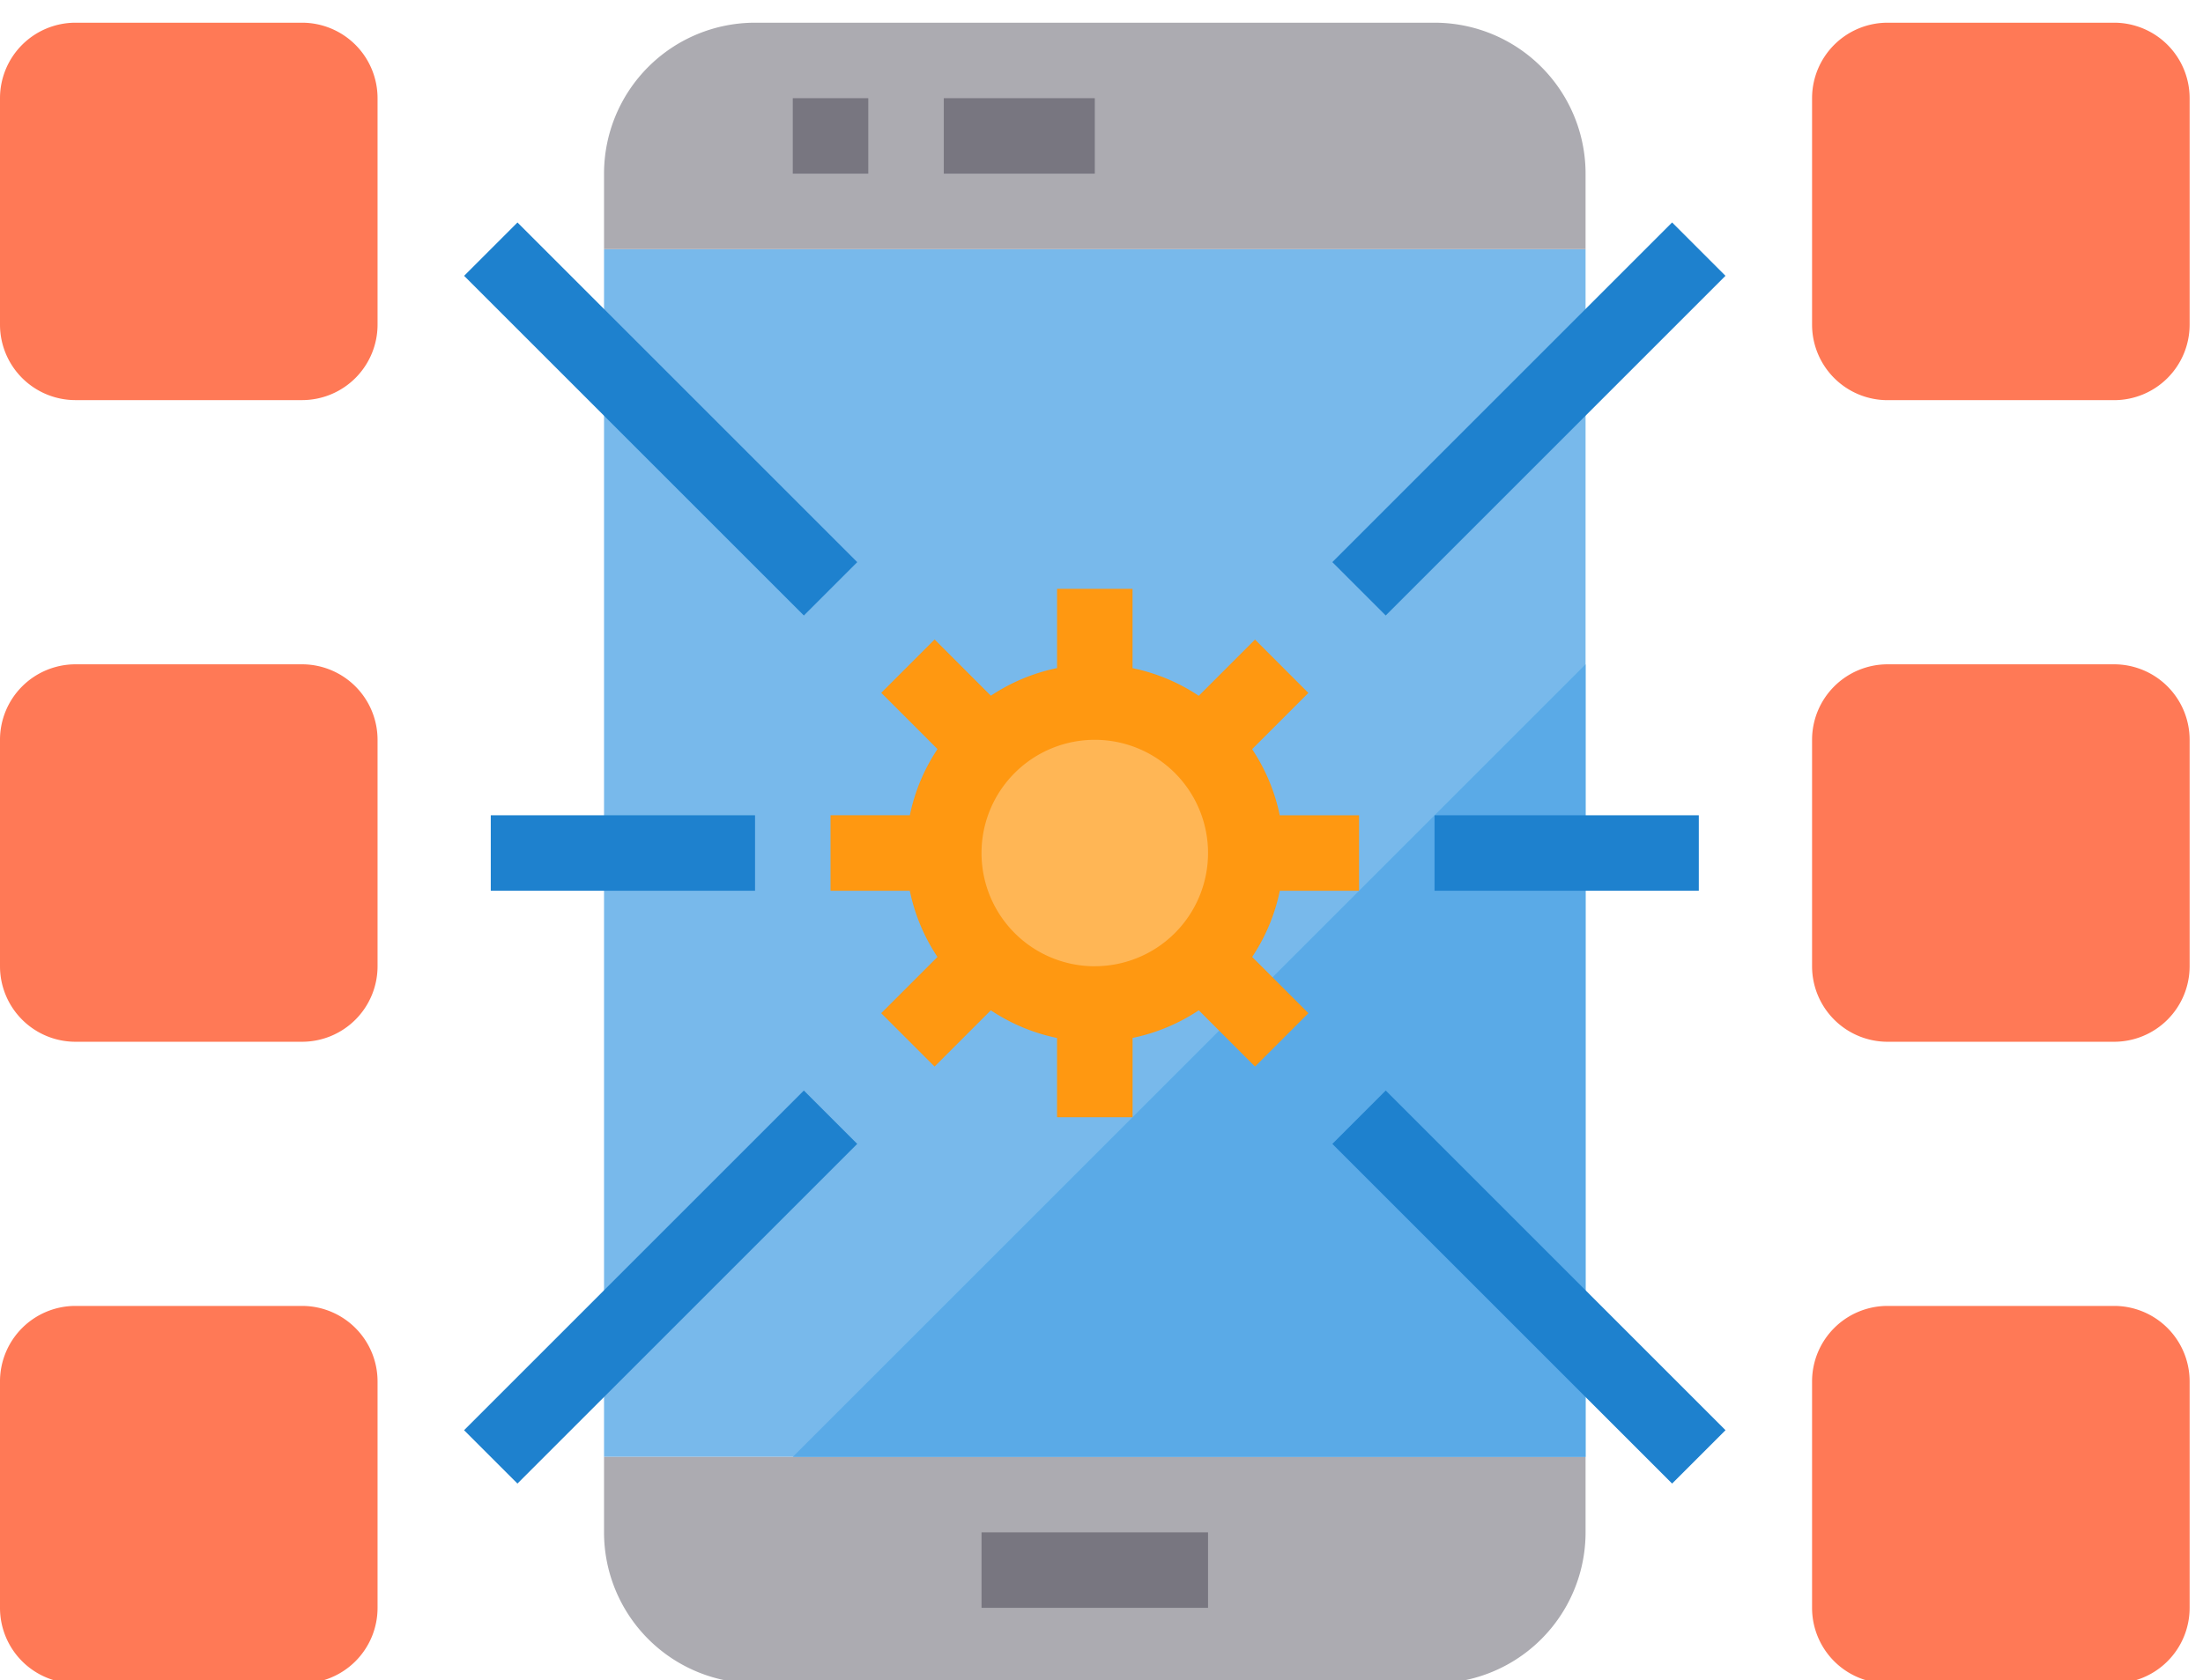 <svg xmlns="http://www.w3.org/2000/svg" xmlns:xlink="http://www.w3.org/1999/xlink" width="97" height="74" viewBox="0 0 97 74"><defs><style>.a{fill:#a14e4e;}.b{clip-path:url(#a);}.c{fill:#78b9eb;}.d{fill:#ff7956;}.e{fill:#ffb655;}.f{fill:#acabb1;}.g{fill:#5aaae7;}.h{fill:#787680;}.i{fill:#ff9811;}.j{fill:#1e81ce;}</style><clipPath id="a"><rect class="a" width="97" height="74" transform="translate(279 1816)"/></clipPath></defs><g class="b" transform="translate(-279 -1816)"><g transform="translate(279 1817)"><path class="c" d="M128,48h43.218v53.191H128Zm0,0" transform="translate(-101.404 -38.027)"/><path class="d" d="M387.324,272H397.3a3.325,3.325,0,0,1,3.324,3.324V285.3a3.325,3.325,0,0,1-3.324,3.324h-9.973A3.325,3.325,0,0,1,384,285.3v-9.973A3.325,3.325,0,0,1,387.324,272Zm0,0" transform="translate(-304.213 -215.484)"/><path class="d" d="M387.324,136H397.3a3.325,3.325,0,0,1,3.324,3.324V149.3a3.325,3.325,0,0,1-3.324,3.324h-9.973A3.325,3.325,0,0,1,384,149.3v-9.973A3.325,3.325,0,0,1,387.324,136Zm0,0" transform="translate(-304.213 -107.742)"/><path class="d" d="M387.324,0H397.3a3.325,3.325,0,0,1,3.324,3.324V13.3a3.325,3.325,0,0,1-3.324,3.324h-9.973A3.325,3.325,0,0,1,384,13.3V3.324A3.325,3.325,0,0,1,387.324,0Zm0,0" transform="translate(-304.213)"/><path class="d" d="M3.324,272H13.3a3.325,3.325,0,0,1,3.324,3.324V285.3a3.325,3.325,0,0,1-3.324,3.324H3.324A3.325,3.325,0,0,1,0,285.3v-9.973A3.325,3.325,0,0,1,3.324,272Zm0,0" transform="translate(0 -215.484)"/><path class="d" d="M3.324,136H13.3a3.325,3.325,0,0,1,3.324,3.324V149.3a3.325,3.325,0,0,1-3.324,3.324H3.324A3.325,3.325,0,0,1,0,149.3v-9.973A3.325,3.325,0,0,1,3.324,136Zm0,0" transform="translate(0 -107.742)"/><path class="d" d="M3.324,0H13.3a3.325,3.325,0,0,1,3.324,3.324V13.3A3.325,3.325,0,0,1,13.3,16.622H3.324A3.325,3.325,0,0,1,0,13.3V3.324A3.325,3.325,0,0,1,3.324,0Zm0,0"/><path class="e" d="M211.3,145.944A6.662,6.662,0,1,1,206.6,144a6.663,6.663,0,0,1,4.7,1.945Zm0,0" transform="translate(-158.392 -114.08)"/><path class="f" d="M128,304h43.218v3.324a6.649,6.649,0,0,1-6.649,6.649h-29.92A6.649,6.649,0,0,1,128,307.324Zm0,0" transform="translate(-101.404 -240.836)"/><path class="f" d="M134.649,0h29.92a6.649,6.649,0,0,1,6.649,6.649V9.973H128V6.649A6.649,6.649,0,0,1,134.649,0Zm0,0" transform="translate(-101.404)"/><path class="g" d="M202.907,136v34.907H168Zm0,0" transform="translate(-133.093 -107.742)"/><path class="h" d="M208,320h9.973v3.324H208Zm0,0" transform="translate(-164.782 -253.511)"/><path class="h" d="M168,16h3.324v3.324H168Zm0,0" transform="translate(-133.093 -12.676)"/><path class="h" d="M200,16h6.649v3.324H200Zm0,0" transform="translate(-158.444 -12.676)"/><path class="i" d="M199.271,133.3v-3.324H195.78a8.254,8.254,0,0,0-1.217-2.914l2.477-2.477-2.35-2.35-2.477,2.477a8.244,8.244,0,0,0-2.915-1.218V120h-3.324v3.491a8.254,8.254,0,0,0-2.914,1.217l-2.477-2.477-2.35,2.35,2.477,2.477a8.244,8.244,0,0,0-1.218,2.915H176V133.3h3.491a8.253,8.253,0,0,0,1.217,2.914l-2.477,2.477,2.35,2.35,2.477-2.477a8.244,8.244,0,0,0,2.915,1.218v3.491H189.3V139.78a8.253,8.253,0,0,0,2.914-1.217l2.477,2.477,2.351-2.35-2.477-2.477a8.244,8.244,0,0,0,1.218-2.915Zm-11.636,3.324a4.987,4.987,0,1,1,4.987-4.987A4.987,4.987,0,0,1,187.636,136.622Zm0,0" transform="translate(-139.431 -95.067)"/><path class="j" d="M304,168h11.636v3.324H304Zm0,0" transform="translate(-240.836 -133.093)"/><path class="j" d="M282.34,57.3,297.3,42.34l2.35,2.35-14.96,14.96Zm0,0" transform="translate(-223.676 -33.543)"/><path class="j" d="M282.344,228.694l2.351-2.35,14.96,14.96-2.351,2.35Zm0,0" transform="translate(-223.679 -179.314)"/><path class="j" d="M104,168h11.636v3.324H104Zm0,0" transform="translate(-82.391 -133.093)"/><path class="j" d="M98.348,44.694l2.35-2.35,14.96,14.96-2.35,2.35Zm0,0" transform="translate(-77.913 -33.546)"/><path class="j" d="M98.34,241.308l14.961-14.96,2.35,2.35-14.96,14.96Zm0,0" transform="translate(-77.907 -179.318)"/></g></g></svg>
